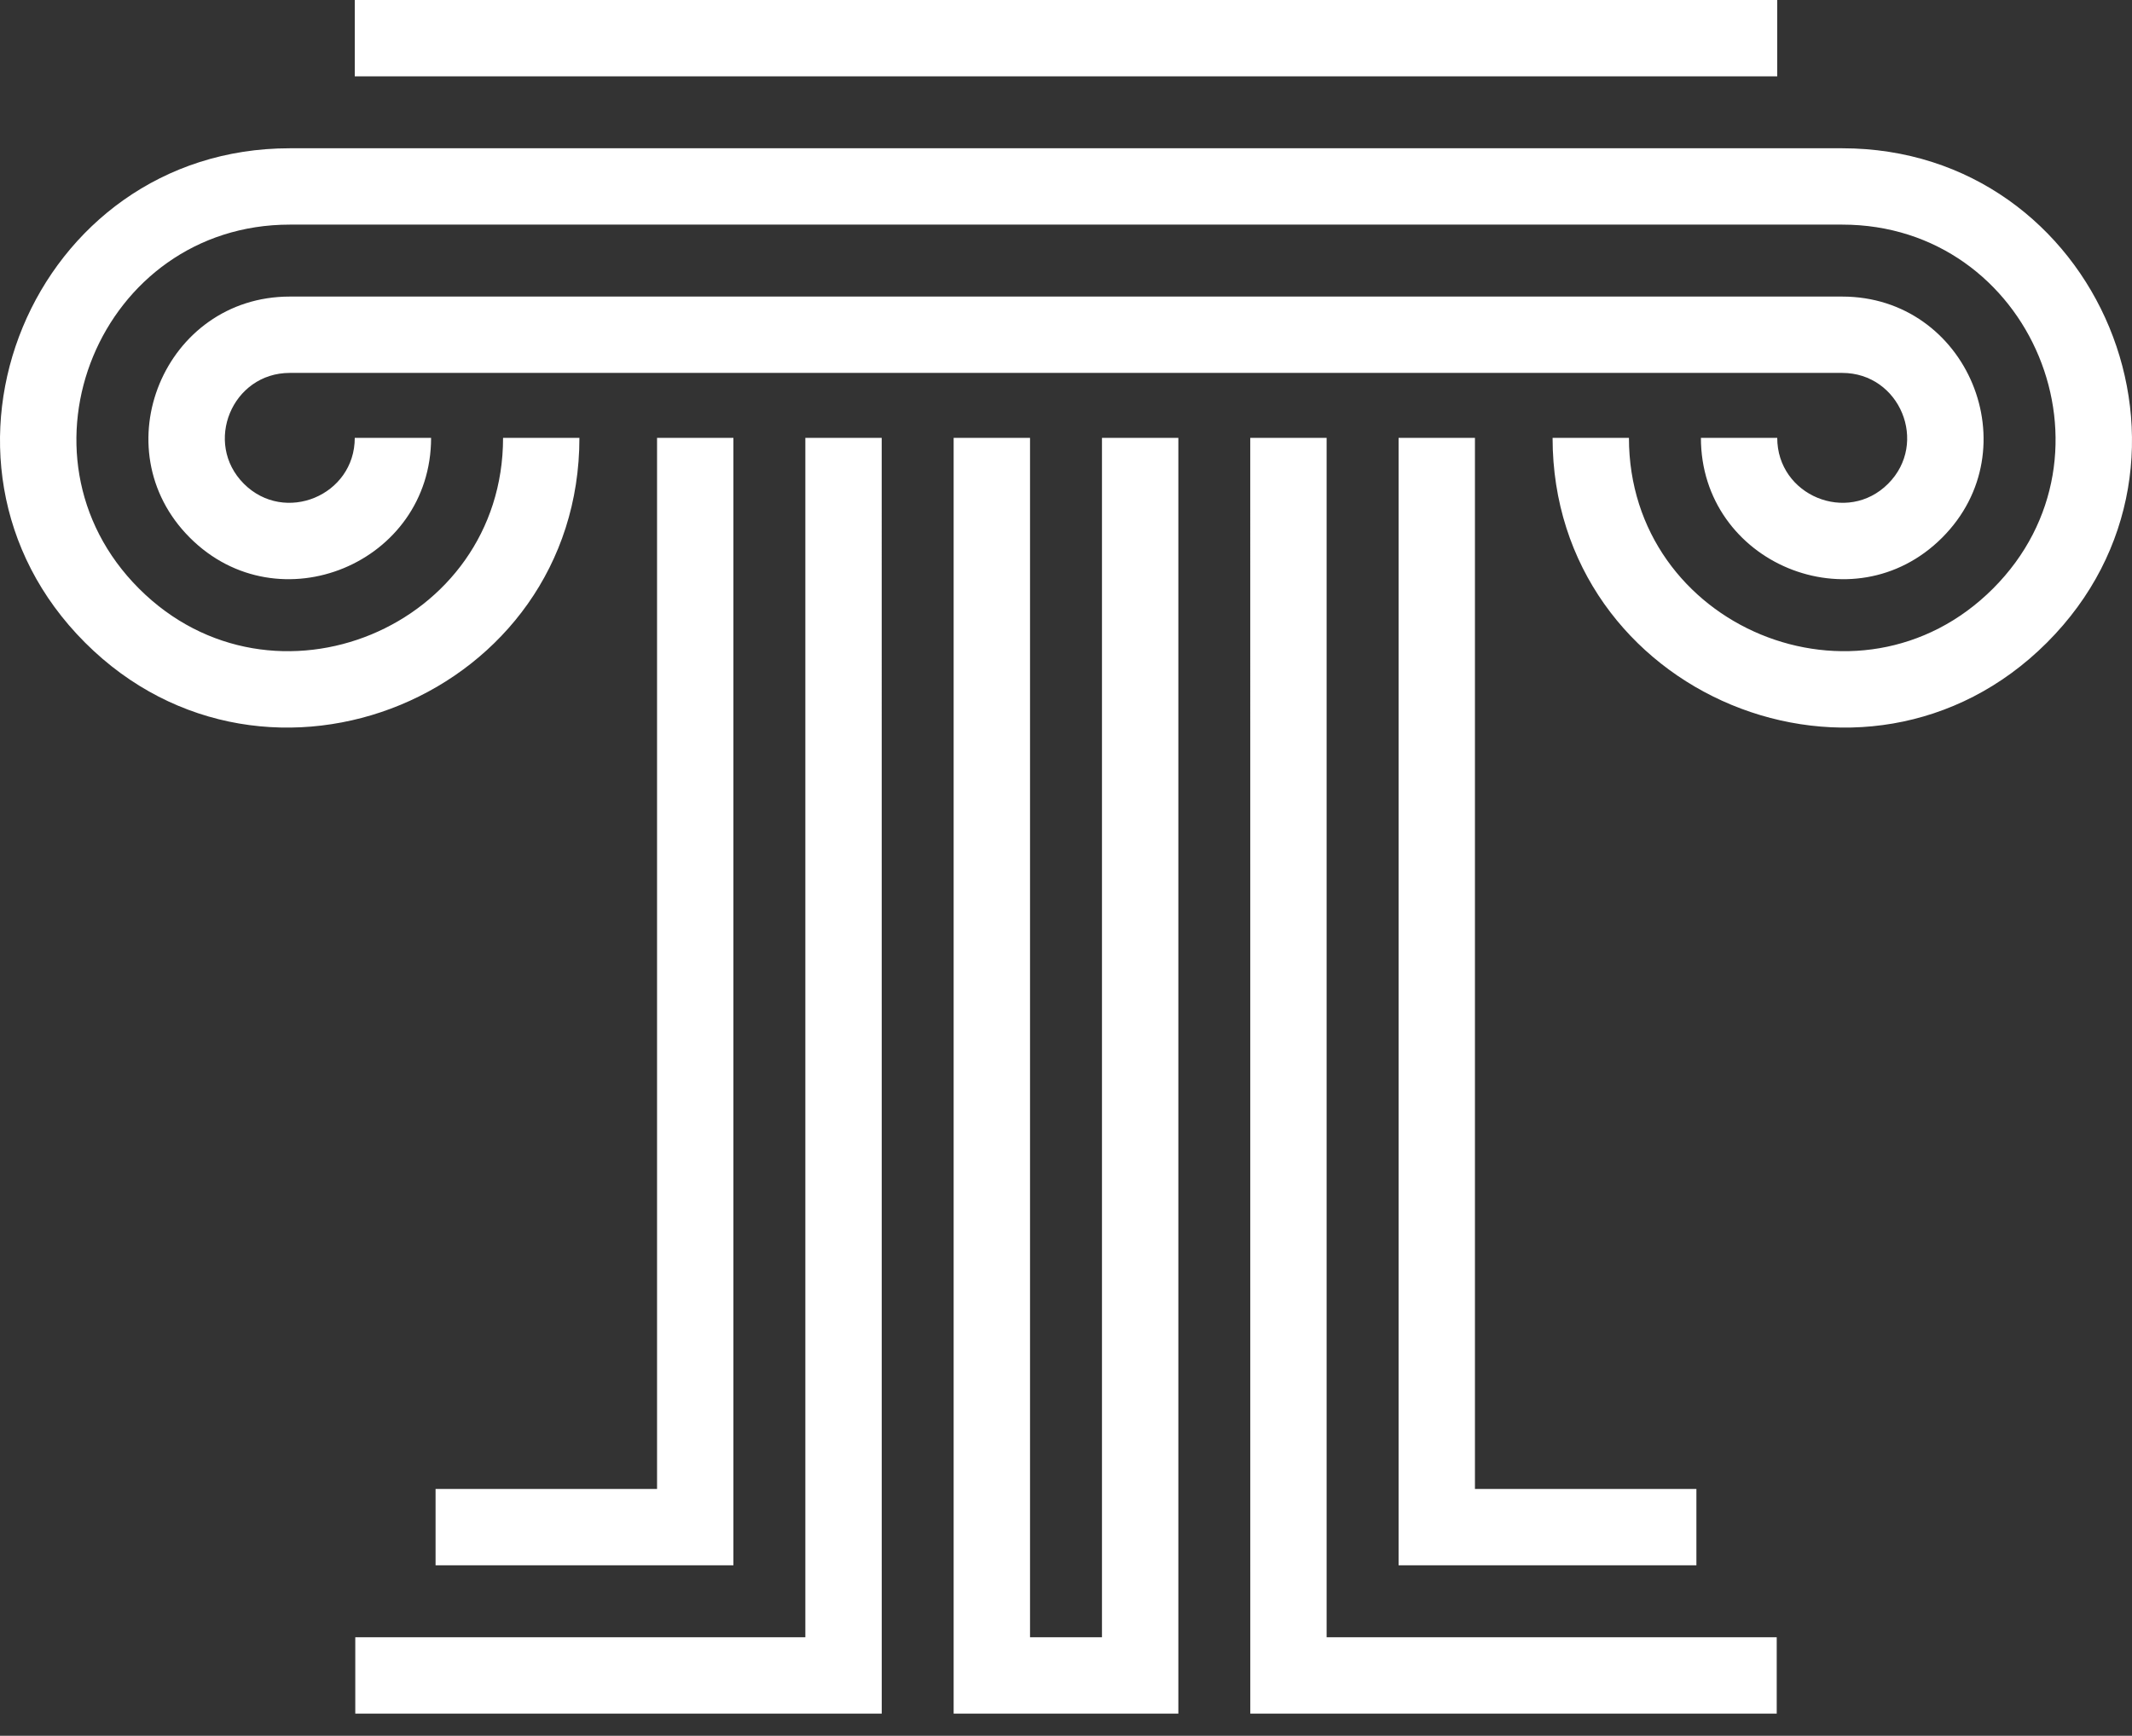 <svg width="70" height="57" viewBox="0 0 70 57" fill="none" xmlns="http://www.w3.org/2000/svg">
<rect x="0" y="0" width="70" height="57" fill="#333333" stroke="none"/>
<path d="M11.648 3.8147e-06H58.352V2.507H11.648V3.8147e-06ZM9.515 4.869L60.485 4.869C68.928 4.869 73.184 15.126 67.208 21.102C61.232 27.077 50.976 22.821 50.976 14.378H53.483C53.483 20.596 61.037 23.728 65.436 19.329C69.834 14.93 66.704 7.376 60.485 7.376H9.515C3.296 7.376 0.165 14.93 4.564 19.329C8.963 23.728 16.517 20.597 16.517 14.378H19.024C19.024 22.821 8.768 27.077 2.792 21.102C-3.184 15.126 1.072 4.869 9.515 4.869V4.869ZM45.92 14.378H48.427V48.896H55.698V51.403H45.92V14.378ZM24.08 14.378V51.403H14.301V48.896H21.573V14.378H24.08ZM28.95 56.273H11.665V53.766H26.442V14.378H28.949L28.95 56.273ZM38.689 56.273H31.311V14.378H33.819V53.766H36.181L36.181 14.378H38.689V56.273ZM43.557 53.766H58.335V56.273H41.051C41.051 42.308 41.05 28.343 41.05 14.378H43.557V53.766ZM58.352 14.378C58.352 16.273 60.654 17.225 61.992 15.886C63.332 14.546 62.379 12.246 60.485 12.246H9.515C7.621 12.246 6.669 14.547 8.007 15.886C9.346 17.225 11.648 16.273 11.648 14.378H14.154C14.154 18.497 9.151 20.574 6.235 17.658C3.319 14.742 5.397 9.739 9.515 9.739H60.485C64.603 9.739 66.681 14.742 63.765 17.658C60.849 20.574 55.846 18.497 55.846 14.378H58.352Z" fill="white"/>
</svg>
